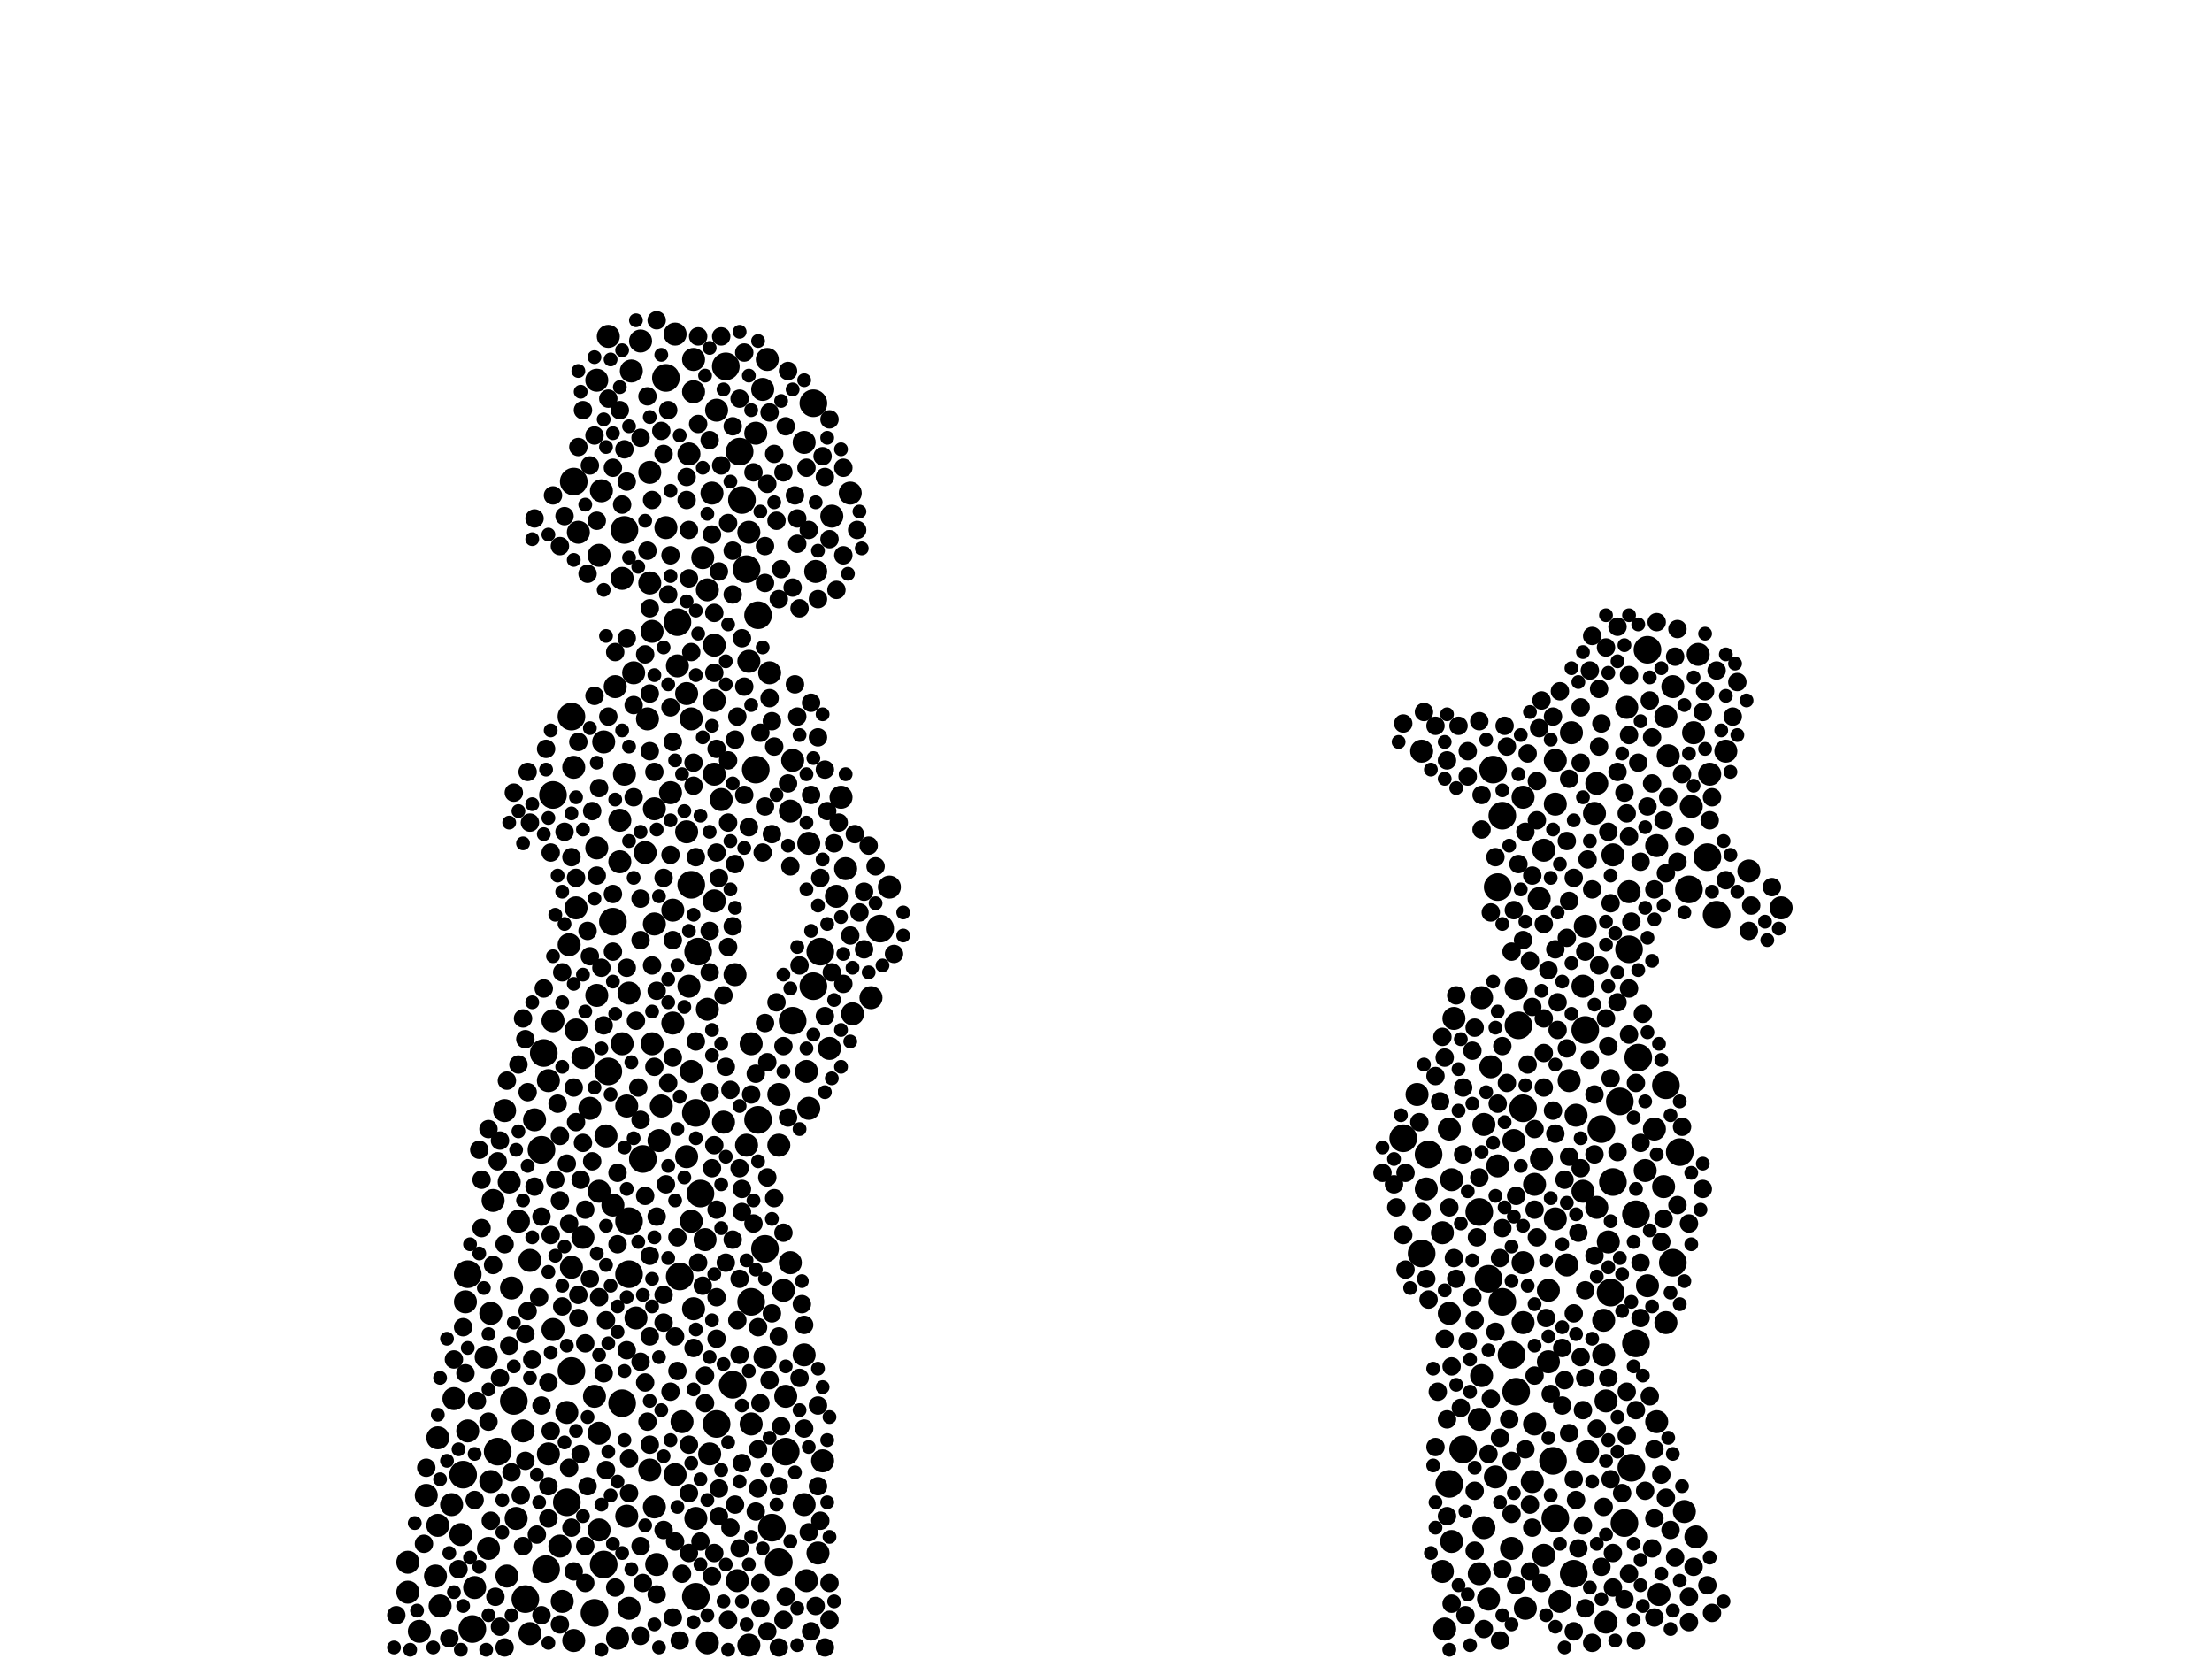 <?xml version="1.0" encoding="utf-8"?>
<svg xmlns="http://www.w3.org/2000/svg"
     xmlns:xlink="http://www.w3.org/1999/xlink" width="1920" height="1440" >

            <defs>
            <style type="text/css"><![CDATA[
circle {stroke: none;}
.c0 {fill: #000000;}
]]></style>
            </defs>
<rect x="0" y="0" width="1920" height="1440" fill="white"/>
<circle cx="558" cy="1006" r="12" class="c0"/>
<circle cx="1350" cy="1318" r="12" class="c0"/>
<circle cx="1490" cy="794" r="12" class="c0"/>
<circle cx="604" cy="1386" r="12" class="c0"/>
<circle cx="446" cy="1216" r="12" class="c0"/>
<circle cx="542" cy="460" r="12" class="c0"/>
<circle cx="1400" cy="1026" r="12" class="c0"/>
<circle cx="532" cy="800" r="12" class="c0"/>
<circle cx="1398" cy="1122" r="12" class="c0"/>
<circle cx="524" cy="1358" r="12" class="c0"/>
<circle cx="402" cy="1280" r="12" class="c0"/>
<circle cx="498" cy="418" r="12" class="c0"/>
<circle cx="636" cy="1202" r="12" class="c0"/>
<circle cx="644" cy="434" r="12" class="c0"/>
<circle cx="410" cy="1414" r="12" class="c0"/>
<circle cx="1312" cy="1176" r="12" class="c0"/>
<circle cx="1304" cy="708" r="12" class="c0"/>
<circle cx="1410" cy="1322" r="12" class="c0"/>
<circle cx="480" cy="690" r="12" class="c0"/>
<circle cx="516" cy="1400" r="12" class="c0"/>
<circle cx="600" cy="768" r="12" class="c0"/>
<circle cx="546" cy="1060" r="12" class="c0"/>
<circle cx="712" cy="826" r="12" class="c0"/>
<circle cx="1322" cy="962" r="12" class="c0"/>
<circle cx="1376" cy="894" r="12" class="c0"/>
<circle cx="1366" cy="1366" r="12" class="c0"/>
<circle cx="1234" cy="1088" r="12" class="c0"/>
<circle cx="652" cy="1130" r="12" class="c0"/>
<circle cx="764" cy="806" r="12" class="c0"/>
<circle cx="470" cy="998" r="12" class="c0"/>
<circle cx="1430" cy="564" r="12" class="c0"/>
<circle cx="1458" cy="1000" r="12" class="c0"/>
<circle cx="456" cy="1388" r="12" class="c0"/>
<circle cx="528" cy="930" r="12" class="c0"/>
<circle cx="1420" cy="1054" r="12" class="c0"/>
<circle cx="1258" cy="1288" r="12" class="c0"/>
<circle cx="1316" cy="1208" r="12" class="c0"/>
<circle cx="648" cy="494" r="12" class="c0"/>
<circle cx="642" cy="392" r="12" class="c0"/>
<circle cx="1482" cy="744" r="12" class="c0"/>
<circle cx="656" cy="668" r="12" class="c0"/>
<circle cx="432" cy="1260" r="12" class="c0"/>
<circle cx="588" cy="540" r="12" class="c0"/>
<circle cx="658" cy="534" r="12" class="c0"/>
<circle cx="540" cy="1218" r="12" class="c0"/>
<circle cx="496" cy="1190" r="12" class="c0"/>
<circle cx="1296" cy="668" r="12" class="c0"/>
<circle cx="1420" cy="1166" r="12" class="c0"/>
<circle cx="1422" cy="918" r="12" class="c0"/>
<circle cx="1218" cy="988" r="12" class="c0"/>
<circle cx="608" cy="1036" r="12" class="c0"/>
<circle cx="1318" cy="890" r="12" class="c0"/>
<circle cx="1304" cy="1130" r="12" class="c0"/>
<circle cx="474" cy="1362" r="12" class="c0"/>
<circle cx="578" cy="328" r="12" class="c0"/>
<circle cx="492" cy="1304" r="12" class="c0"/>
<circle cx="676" cy="1356" r="12" class="c0"/>
<circle cx="406" cy="1106" r="12" class="c0"/>
<circle cx="1300" cy="770" r="12" class="c0"/>
<circle cx="664" cy="1084" r="12" class="c0"/>
<circle cx="682" cy="1260" r="12" class="c0"/>
<circle cx="688" cy="886" r="12" class="c0"/>
<circle cx="670" cy="1326" r="12" class="c0"/>
<circle cx="1240" cy="1002" r="12" class="c0"/>
<circle cx="1390" cy="980" r="12" class="c0"/>
<circle cx="622" cy="1236" r="12" class="c0"/>
<circle cx="606" cy="826" r="12" class="c0"/>
<circle cx="496" cy="622" r="12" class="c0"/>
<circle cx="706" cy="856" r="12" class="c0"/>
<circle cx="1284" cy="1052" r="12" class="c0"/>
<circle cx="630" cy="318" r="12" class="c0"/>
<circle cx="1270" cy="1258" r="12" class="c0"/>
<circle cx="1406" cy="956" r="12" class="c0"/>
<circle cx="1416" cy="1274" r="12" class="c0"/>
<circle cx="604" cy="966" r="12" class="c0"/>
<circle cx="1446" cy="942" r="12" class="c0"/>
<circle cx="1292" cy="1110" r="12" class="c0"/>
<circle cx="546" cy="1106" r="12" class="c0"/>
<circle cx="472" cy="914" r="12" class="c0"/>
<circle cx="1414" cy="824" r="12" class="c0"/>
<circle cx="1348" cy="1268" r="12" class="c0"/>
<circle cx="1466" cy="772" r="12" class="c0"/>
<circle cx="590" cy="1108" r="12" class="c0"/>
<circle cx="1452" cy="1096" r="12" class="c0"/>
<circle cx="658" cy="972" r="12" class="c0"/>
<circle cx="706" cy="350" r="12" class="c0"/>
<circle cx="448" cy="1318" r="10" class="c0"/>
<circle cx="1498" cy="652" r="10" class="c0"/>
<circle cx="556" cy="296" r="10" class="c0"/>
<circle cx="444" cy="1118" r="10" class="c0"/>
<circle cx="570" cy="1358" r="10" class="c0"/>
<circle cx="464" cy="972" r="10" class="c0"/>
<circle cx="616" cy="1262" r="10" class="c0"/>
<circle cx="584" cy="888" r="10" class="c0"/>
<circle cx="710" cy="1348" r="10" class="c0"/>
<circle cx="588" cy="578" r="10" class="c0"/>
<circle cx="1312" cy="1344" r="10" class="c0"/>
<circle cx="460" cy="1094" r="10" class="c0"/>
<circle cx="1360" cy="1098" r="10" class="c0"/>
<circle cx="502" cy="462" r="10" class="c0"/>
<circle cx="726" cy="778" r="10" class="c0"/>
<circle cx="1298" cy="1282" r="10" class="c0"/>
<circle cx="520" cy="482" r="10" class="c0"/>
<circle cx="480" cy="1154" r="10" class="c0"/>
<circle cx="426" cy="1286" r="10" class="c0"/>
<circle cx="1286" cy="1194" r="10" class="c0"/>
<circle cx="1284" cy="1232" r="10" class="c0"/>
<circle cx="552" cy="1144" r="10" class="c0"/>
<circle cx="586" cy="1280" r="10" class="c0"/>
<circle cx="1468" cy="700" r="10" class="c0"/>
<circle cx="614" cy="876" r="10" class="c0"/>
<circle cx="664" cy="1178" r="10" class="c0"/>
<circle cx="438" cy="964" r="10" class="c0"/>
<circle cx="620" cy="608" r="10" class="c0"/>
<circle cx="1378" cy="1260" r="10" class="c0"/>
<circle cx="698" cy="1306" r="10" class="c0"/>
<circle cx="668" cy="584" r="10" class="c0"/>
<circle cx="518" cy="330" r="10" class="c0"/>
<circle cx="614" cy="1426" r="10" class="c0"/>
<circle cx="412" cy="1378" r="10" class="c0"/>
<circle cx="550" cy="584" r="10" class="c0"/>
<circle cx="738" cy="428" r="10" class="c0"/>
<circle cx="602" cy="312" r="10" class="c0"/>
<circle cx="676" cy="994" r="10" class="c0"/>
<circle cx="1438" cy="1234" r="10" class="c0"/>
<circle cx="650" cy="574" r="10" class="c0"/>
<circle cx="620" cy="782" r="10" class="c0"/>
<circle cx="1392" cy="1146" r="10" class="c0"/>
<circle cx="546" cy="862" r="10" class="c0"/>
<circle cx="1350" cy="1058" r="10" class="c0"/>
<circle cx="640" cy="1372" r="10" class="c0"/>
<circle cx="1286" cy="866" r="10" class="c0"/>
<circle cx="1354" cy="1390" r="10" class="c0"/>
<circle cx="488" cy="1390" r="10" class="c0"/>
<circle cx="1462" cy="1312" r="10" class="c0"/>
<circle cx="1230" cy="950" r="10" class="c0"/>
<circle cx="480" cy="886" r="10" class="c0"/>
<circle cx="1392" cy="1176" r="10" class="c0"/>
<circle cx="1412" cy="614" r="10" class="c0"/>
<circle cx="538" cy="748" r="10" class="c0"/>
<circle cx="378" cy="1368" r="10" class="c0"/>
<circle cx="596" cy="1004" r="10" class="c0"/>
<circle cx="428" cy="1042" r="10" class="c0"/>
<circle cx="598" cy="394" r="10" class="c0"/>
<circle cx="1262" cy="884" r="10" class="c0"/>
<circle cx="652" cy="906" r="10" class="c0"/>
<circle cx="500" cy="894" r="10" class="c0"/>
<circle cx="520" cy="1034" r="10" class="c0"/>
<circle cx="506" cy="918" r="10" class="c0"/>
<circle cx="722" cy="448" r="10" class="c0"/>
<circle cx="1546" cy="788" r="10" class="c0"/>
<circle cx="610" cy="484" r="10" class="c0"/>
<circle cx="1292" cy="1388" r="10" class="c0"/>
<circle cx="1300" cy="1012" r="10" class="c0"/>
<circle cx="522" cy="426" r="10" class="c0"/>
<circle cx="682" cy="1212" r="10" class="c0"/>
<circle cx="1414" cy="774" r="10" class="c0"/>
<circle cx="542" cy="672" r="10" class="c0"/>
<circle cx="538" cy="712" r="10" class="c0"/>
<circle cx="524" cy="644" r="10" class="c0"/>
<circle cx="648" cy="994" r="10" class="c0"/>
<circle cx="650" cy="462" r="10" class="c0"/>
<circle cx="476" cy="1262" r="10" class="c0"/>
<circle cx="730" cy="692" r="10" class="c0"/>
<circle cx="1444" cy="1030" r="10" class="c0"/>
<circle cx="1374" cy="1034" r="10" class="c0"/>
<circle cx="500" cy="788" r="10" class="c0"/>
<circle cx="518" cy="864" r="10" class="c0"/>
<circle cx="666" cy="312" r="10" class="c0"/>
<circle cx="1400" cy="742" r="10" class="c0"/>
<circle cx="546" cy="1396" r="10" class="c0"/>
<circle cx="364" cy="1416" r="10" class="c0"/>
<circle cx="496" cy="1100" r="10" class="c0"/>
<circle cx="578" cy="458" r="10" class="c0"/>
<circle cx="720" cy="910" r="10" class="c0"/>
<circle cx="1474" cy="568" r="10" class="c0"/>
<circle cx="700" cy="1372" r="10" class="c0"/>
<circle cx="772" cy="770" r="10" class="c0"/>
<circle cx="1364" cy="636" r="10" class="c0"/>
<circle cx="740" cy="880" r="10" class="c0"/>
<circle cx="544" cy="960" r="10" class="c0"/>
<circle cx="1374" cy="856" r="10" class="c0"/>
<circle cx="476" cy="938" r="10" class="c0"/>
<circle cx="702" cy="962" r="10" class="c0"/>
<circle cx="1386" cy="1048" r="10" class="c0"/>
<circle cx="1324" cy="1396" r="10" class="c0"/>
<circle cx="1452" cy="596" r="10" class="c0"/>
<circle cx="568" cy="702" r="10" class="c0"/>
<circle cx="702" cy="732" r="10" class="c0"/>
<circle cx="560" cy="740" r="10" class="c0"/>
<circle cx="1322" cy="1148" r="10" class="c0"/>
<circle cx="698" cy="384" r="10" class="c0"/>
<circle cx="380" cy="1248" r="10" class="c0"/>
<circle cx="506" cy="1074" r="10" class="c0"/>
<circle cx="422" cy="1178" r="10" class="c0"/>
<circle cx="626" cy="694" r="10" class="c0"/>
<circle cx="1394" cy="1216" r="10" class="c0"/>
<circle cx="382" cy="1394" r="10" class="c0"/>
<circle cx="440" cy="1368" r="10" class="c0"/>
<circle cx="602" cy="1136" r="10" class="c0"/>
<circle cx="562" cy="624" r="10" class="c0"/>
<circle cx="656" cy="376" r="10" class="c0"/>
<circle cx="1396" cy="1078" r="10" class="c0"/>
<circle cx="460" cy="1418" r="10" class="c0"/>
<circle cx="1386" cy="680" r="10" class="c0"/>
<circle cx="544" cy="1316" r="10" class="c0"/>
<circle cx="498" cy="1424" r="10" class="c0"/>
<circle cx="404" cy="1130" r="10" class="c0"/>
<circle cx="494" cy="820" r="10" class="c0"/>
<circle cx="596" cy="722" r="10" class="c0"/>
<circle cx="1322" cy="692" r="10" class="c0"/>
<circle cx="652" cy="1236" r="10" class="c0"/>
<circle cx="526" cy="986" r="10" class="c0"/>
<circle cx="424" cy="1344" r="10" class="c0"/>
<circle cx="568" cy="802" r="10" class="c0"/>
<circle cx="1260" cy="1024" r="10" class="c0"/>
<circle cx="564" cy="506" r="10" class="c0"/>
<circle cx="1350" cy="698" r="10" class="c0"/>
<circle cx="614" cy="512" r="10" class="c0"/>
<circle cx="1330" cy="1286" r="10" class="c0"/>
<circle cx="1332" cy="1028" r="10" class="c0"/>
<circle cx="520" cy="1244" r="10" class="c0"/>
<circle cx="1518" cy="756" r="10" class="c0"/>
<circle cx="512" cy="962" r="10" class="c0"/>
<circle cx="1258" cy="1140" r="10" class="c0"/>
<circle cx="756" cy="866" r="10" class="c0"/>
<circle cx="454" cy="1242" r="10" class="c0"/>
<circle cx="604" cy="1318" r="10" class="c0"/>
<circle cx="1338" cy="1006" r="10" class="c0"/>
<circle cx="662" cy="338" r="10" class="c0"/>
<circle cx="1430" cy="1116" r="10" class="c0"/>
<circle cx="1258" cy="980" r="10" class="c0"/>
<circle cx="492" cy="1226" r="10" class="c0"/>
<circle cx="1234" cy="652" r="10" class="c0"/>
<circle cx="1436" cy="980" r="10" class="c0"/>
<circle cx="688" cy="660" r="10" class="c0"/>
<circle cx="1344" cy="1120" r="10" class="c0"/>
<circle cx="540" cy="502" r="10" class="c0"/>
<circle cx="700" cy="930" r="10" class="c0"/>
<circle cx="612" cy="1076" r="10" class="c0"/>
<circle cx="1252" cy="1070" r="10" class="c0"/>
<circle cx="426" cy="1140" r="10" class="c0"/>
<circle cx="450" cy="1060" r="10" class="c0"/>
<circle cx="734" cy="754" r="10" class="c0"/>
<circle cx="1336" cy="780" r="10" class="c0"/>
<circle cx="520" cy="1328" r="10" class="c0"/>
<circle cx="1322" cy="1096" r="10" class="c0"/>
<circle cx="534" cy="596" r="10" class="c0"/>
<circle cx="1288" cy="1326" r="10" class="c0"/>
<circle cx="582" cy="688" r="10" class="c0"/>
<circle cx="680" cy="1120" r="10" class="c0"/>
<circle cx="622" cy="356" r="10" class="c0"/>
<circle cx="568" cy="1308" r="10" class="c0"/>
<circle cx="1484" cy="672" r="10" class="c0"/>
<circle cx="1350" cy="660" r="10" class="c0"/>
<circle cx="650" cy="1428" r="10" class="c0"/>
<circle cx="1238" cy="1032" r="10" class="c0"/>
<circle cx="392" cy="1306" r="10" class="c0"/>
<circle cx="486" cy="1342" r="10" class="c0"/>
<circle cx="532" cy="1046" r="10" class="c0"/>
<circle cx="1254" cy="1414" r="10" class="c0"/>
<circle cx="1362" cy="938" r="10" class="c0"/>
<circle cx="708" cy="496" r="10" class="c0"/>
<circle cx="1252" cy="1364" r="10" class="c0"/>
<circle cx="564" cy="1276" r="10" class="c0"/>
<circle cx="618" cy="428" r="10" class="c0"/>
<circle cx="498" cy="666" r="10" class="c0"/>
<circle cx="1440" cy="1384" r="10" class="c0"/>
<circle cx="620" cy="560" r="10" class="c0"/>
<circle cx="536" cy="1422" r="10" class="c0"/>
<circle cx="628" cy="974" r="10" class="c0"/>
<circle cx="1288" cy="976" r="10" class="c0"/>
<circle cx="1332" cy="1236" r="10" class="c0"/>
<circle cx="1394" cy="1408" r="10" class="c0"/>
<circle cx="1340" cy="1350" r="10" class="c0"/>
<circle cx="620" cy="672" r="10" class="c0"/>
<circle cx="1314" cy="990" r="10" class="c0"/>
<circle cx="586" cy="290" r="10" class="c0"/>
<circle cx="714" cy="1268" r="10" class="c0"/>
<circle cx="564" cy="410" r="10" class="c0"/>
<circle cx="686" cy="704" r="10" class="c0"/>
<circle cx="1284" cy="1366" r="10" class="c0"/>
<circle cx="566" cy="906" r="10" class="c0"/>
<circle cx="518" cy="736" r="10" class="c0"/>
<circle cx="354" cy="1382" r="10" class="c0"/>
<circle cx="600" cy="1060" r="10" class="c0"/>
<circle cx="400" cy="1332" r="10" class="c0"/>
<circle cx="548" cy="322" r="10" class="c0"/>
<circle cx="380" cy="1324" r="10" class="c0"/>
<circle cx="1438" cy="734" r="10" class="c0"/>
<circle cx="516" cy="1212" r="10" class="c0"/>
<circle cx="600" cy="930" r="10" class="c0"/>
<circle cx="1340" cy="738" r="10" class="c0"/>
<circle cx="528" cy="292" r="10" class="c0"/>
<circle cx="676" cy="950" r="10" class="c0"/>
<circle cx="638" cy="846" r="10" class="c0"/>
<circle cx="1472" cy="1334" r="10" class="c0"/>
<circle cx="584" cy="790" r="10" class="c0"/>
<circle cx="596" cy="602" r="10" class="c0"/>
<circle cx="1260" cy="1338" r="10" class="c0"/>
<circle cx="1316" cy="858" r="10" class="c0"/>
<circle cx="1428" cy="1016" r="10" class="c0"/>
<circle cx="354" cy="1356" r="10" class="c0"/>
<circle cx="602" cy="340" r="10" class="c0"/>
<circle cx="1294" cy="926" r="10" class="c0"/>
<circle cx="698" cy="1176" r="10" class="c0"/>
<circle cx="1376" cy="804" r="10" class="c0"/>
<circle cx="1344" cy="1182" r="10" class="c0"/>
<circle cx="406" cy="1242" r="10" class="c0"/>
<circle cx="592" cy="1234" r="10" class="c0"/>
<circle cx="442" cy="1026" r="10" class="c0"/>
<circle cx="572" cy="990" r="10" class="c0"/>
<circle cx="370" cy="1298" r="10" class="c0"/>
<circle cx="1448" cy="656" r="10" class="c0"/>
<circle cx="600" cy="624" r="10" class="c0"/>
<circle cx="1368" cy="968" r="10" class="c0"/>
<circle cx="1470" cy="636" r="10" class="c0"/>
<circle cx="598" cy="856" r="10" class="c0"/>
<circle cx="1446" cy="622" r="10" class="c0"/>
<circle cx="394" cy="1214" r="10" class="c0"/>
<circle cx="686" cy="1096" r="10" class="c0"/>
<circle cx="1384" cy="706" r="10" class="c0"/>
<circle cx="540" cy="906" r="10" class="c0"/>
<circle cx="574" cy="960" r="10" class="c0"/>
<circle cx="566" cy="548" r="10" class="c0"/>
<circle cx="1446" cy="1148" r="10" class="c0"/>
<circle cx="1340" cy="914" r="8" class="c0"/>
<circle cx="1384" cy="950" r="8" class="c0"/>
<circle cx="544" cy="1172" r="8" class="c0"/>
<circle cx="1362" cy="1244" r="8" class="c0"/>
<circle cx="1434" cy="640" r="8" class="c0"/>
<circle cx="576" cy="762" r="8" class="c0"/>
<circle cx="1366" cy="1140" r="8" class="c0"/>
<circle cx="1412" cy="706" r="8" class="c0"/>
<circle cx="458" cy="670" r="8" class="c0"/>
<circle cx="684" cy="680" r="8" class="c0"/>
<circle cx="578" cy="1028" r="8" class="c0"/>
<circle cx="1316" cy="1038" r="8" class="c0"/>
<circle cx="1372" cy="1178" r="8" class="c0"/>
<circle cx="488" cy="844" r="8" class="c0"/>
<circle cx="732" cy="854" r="8" class="c0"/>
<circle cx="454" cy="1342" r="8" class="c0"/>
<circle cx="486" cy="474" r="8" class="c0"/>
<circle cx="586" cy="1338" r="8" class="c0"/>
<circle cx="542" cy="390" r="8" class="c0"/>
<circle cx="586" cy="1160" r="8" class="c0"/>
<circle cx="658" cy="1258" r="8" class="c0"/>
<circle cx="1392" cy="1308" r="8" class="c0"/>
<circle cx="1310" cy="1232" r="8" class="c0"/>
<circle cx="602" cy="1170" r="8" class="c0"/>
<circle cx="1480" cy="600" r="8" class="c0"/>
<circle cx="1370" cy="1344" r="8" class="c0"/>
<circle cx="1360" cy="730" r="8" class="c0"/>
<circle cx="1268" cy="1222" r="8" class="c0"/>
<circle cx="1430" cy="700" r="8" class="c0"/>
<circle cx="1322" cy="816" r="8" class="c0"/>
<circle cx="1426" cy="880" r="8" class="c0"/>
<circle cx="1388" cy="598" r="8" class="c0"/>
<circle cx="1370" cy="1070" r="8" class="c0"/>
<circle cx="676" cy="1160" r="8" class="c0"/>
<circle cx="508" cy="1166" r="8" class="c0"/>
<circle cx="742" cy="724" r="8" class="c0"/>
<circle cx="460" cy="714" r="8" class="c0"/>
<circle cx="452" cy="1298" r="8" class="c0"/>
<circle cx="1356" cy="1170" r="8" class="c0"/>
<circle cx="516" cy="604" r="8" class="c0"/>
<circle cx="1302" cy="1092" r="8" class="c0"/>
<circle cx="668" cy="606" r="8" class="c0"/>
<circle cx="1356" cy="1220" r="8" class="c0"/>
<circle cx="556" cy="816" r="8" class="c0"/>
<circle cx="744" cy="460" r="8" class="c0"/>
<circle cx="1424" cy="1096" r="8" class="c0"/>
<circle cx="656" cy="932" r="8" class="c0"/>
<circle cx="1460" cy="978" r="8" class="c0"/>
<circle cx="566" cy="838" r="8" class="c0"/>
<circle cx="476" cy="1200" r="8" class="c0"/>
<circle cx="1274" cy="1164" r="8" class="c0"/>
<circle cx="696" cy="1132" r="8" class="c0"/>
<circle cx="642" cy="346" r="8" class="c0"/>
<circle cx="732" cy="482" r="8" class="c0"/>
<circle cx="1312" cy="1314" r="8" class="c0"/>
<circle cx="514" cy="704" r="8" class="c0"/>
<circle cx="664" cy="700" r="8" class="c0"/>
<circle cx="526" cy="1146" r="8" class="c0"/>
<circle cx="640" cy="622" r="8" class="c0"/>
<circle cx="562" cy="1234" r="8" class="c0"/>
<circle cx="1270" cy="944" r="8" class="c0"/>
<circle cx="672" cy="394" r="8" class="c0"/>
<circle cx="1466" cy="1062" r="8" class="c0"/>
<circle cx="618" cy="1014" r="8" class="c0"/>
<circle cx="624" cy="1292" r="8" class="c0"/>
<circle cx="1366" cy="1416" r="8" class="c0"/>
<circle cx="702" cy="460" r="8" class="c0"/>
<circle cx="642" cy="1344" r="8" class="c0"/>
<circle cx="606" cy="292" r="8" class="c0"/>
<circle cx="674" cy="452" r="8" class="c0"/>
<circle cx="1378" cy="746" r="8" class="c0"/>
<circle cx="716" cy="668" r="8" class="c0"/>
<circle cx="446" cy="688" r="8" class="c0"/>
<circle cx="1348" cy="622" r="8" class="c0"/>
<circle cx="394" cy="1180" r="8" class="c0"/>
<circle cx="692" cy="622" r="8" class="c0"/>
<circle cx="1436" cy="1318" r="8" class="c0"/>
<circle cx="588" cy="1190" r="8" class="c0"/>
<circle cx="1324" cy="722" r="8" class="c0"/>
<circle cx="1470" cy="1360" r="8" class="c0"/>
<circle cx="1520" cy="786" r="8" class="c0"/>
<circle cx="456" cy="1268" r="8" class="c0"/>
<circle cx="610" cy="1116" r="8" class="c0"/>
<circle cx="1334" cy="1074" r="8" class="c0"/>
<circle cx="490" cy="722" r="8" class="c0"/>
<circle cx="660" cy="1396" r="8" class="c0"/>
<circle cx="1348" cy="964" r="8" class="c0"/>
<circle cx="710" cy="640" r="8" class="c0"/>
<circle cx="1436" cy="772" r="8" class="c0"/>
<circle cx="1404" cy="870" r="8" class="c0"/>
<circle cx="434" cy="990" r="8" class="c0"/>
<circle cx="1250" cy="956" r="8" class="c0"/>
<circle cx="1454" cy="1352" r="8" class="c0"/>
<circle cx="1352" cy="870" r="8" class="c0"/>
<circle cx="524" cy="890" r="8" class="c0"/>
<circle cx="1330" cy="1326" r="8" class="c0"/>
<circle cx="500" cy="762" r="8" class="c0"/>
<circle cx="584" cy="1404" r="8" class="c0"/>
<circle cx="1404" cy="544" r="8" class="c0"/>
<circle cx="1246" cy="1256" r="8" class="c0"/>
<circle cx="1248" cy="1208" r="8" class="c0"/>
<circle cx="698" cy="1240" r="8" class="c0"/>
<circle cx="478" cy="1072" r="8" class="c0"/>
<circle cx="1442" cy="1280" r="8" class="c0"/>
<circle cx="510" cy="1290" r="8" class="c0"/>
<circle cx="1260" cy="1392" r="8" class="c0"/>
<circle cx="1306" cy="630" r="8" class="c0"/>
<circle cx="1410" cy="1388" r="8" class="c0"/>
<circle cx="1434" cy="680" r="8" class="c0"/>
<circle cx="1354" cy="600" r="8" class="c0"/>
<circle cx="476" cy="1290" r="8" class="c0"/>
<circle cx="1436" cy="1404" r="8" class="c0"/>
<circle cx="532" cy="776" r="8" class="c0"/>
<circle cx="1304" cy="1066" r="8" class="c0"/>
<circle cx="688" cy="510" r="8" class="c0"/>
<circle cx="1372" cy="662" r="8" class="c0"/>
<circle cx="1274" cy="674" r="8" class="c0"/>
<circle cx="646" cy="690" r="8" class="c0"/>
<circle cx="1342" cy="1144" r="8" class="c0"/>
<circle cx="670" cy="1140" r="8" class="c0"/>
<circle cx="638" cy="642" r="8" class="c0"/>
<circle cx="1282" cy="1074" r="8" class="c0"/>
<circle cx="454" cy="884" r="8" class="c0"/>
<circle cx="574" cy="374" r="8" class="c0"/>
<circle cx="564" cy="652" r="8" class="c0"/>
<circle cx="636" cy="478" r="8" class="c0"/>
<circle cx="1384" cy="1002" r="8" class="c0"/>
<circle cx="568" cy="670" r="8" class="c0"/>
<circle cx="1326" cy="654" r="8" class="c0"/>
<circle cx="1262" cy="1092" r="8" class="c0"/>
<circle cx="678" cy="1238" r="8" class="c0"/>
<circle cx="666" cy="1022" r="8" class="c0"/>
<circle cx="606" cy="1096" r="8" class="c0"/>
<circle cx="686" cy="752" r="8" class="c0"/>
<circle cx="1280" cy="1146" r="8" class="c0"/>
<circle cx="650" cy="718" r="8" class="c0"/>
<circle cx="1398" cy="1284" r="8" class="c0"/>
<circle cx="562" cy="344" r="8" class="c0"/>
<circle cx="622" cy="650" r="8" class="c0"/>
<circle cx="602" cy="682" r="8" class="c0"/>
<circle cx="1376" cy="826" r="8" class="c0"/>
<circle cx="680" cy="1070" r="8" class="c0"/>
<circle cx="1420" cy="940" r="8" class="c0"/>
<circle cx="580" cy="356" r="8" class="c0"/>
<circle cx="1332" cy="980" r="8" class="c0"/>
<circle cx="456" cy="1158" r="8" class="c0"/>
<circle cx="478" cy="740" r="8" class="c0"/>
<circle cx="1518" cy="808" r="8" class="c0"/>
<circle cx="1400" cy="1378" r="8" class="c0"/>
<circle cx="1350" cy="824" r="8" class="c0"/>
<circle cx="512" cy="830" r="8" class="c0"/>
<circle cx="676" cy="1290" r="8" class="c0"/>
<circle cx="750" cy="824" r="8" class="c0"/>
<circle cx="626" cy="404" r="8" class="c0"/>
<circle cx="1330" cy="760" r="8" class="c0"/>
<circle cx="672" cy="1040" r="8" class="c0"/>
<circle cx="1288" cy="1414" r="8" class="c0"/>
<circle cx="1404" cy="670" r="8" class="c0"/>
<circle cx="704" cy="610" r="8" class="c0"/>
<circle cx="1414" cy="898" r="8" class="c0"/>
<circle cx="1456" cy="546" r="8" class="c0"/>
<circle cx="704" cy="1416" r="8" class="c0"/>
<circle cx="634" cy="1326" r="8" class="c0"/>
<circle cx="1412" cy="1208" r="8" class="c0"/>
<circle cx="668" cy="358" r="8" class="c0"/>
<circle cx="434" cy="1196" r="8" class="c0"/>
<circle cx="470" cy="1220" r="8" class="c0"/>
<circle cx="620" cy="532" r="8" class="c0"/>
<circle cx="612" cy="1194" r="8" class="c0"/>
<circle cx="632" cy="1406" r="8" class="c0"/>
<circle cx="584" cy="816" r="8" class="c0"/>
<circle cx="1210" cy="1028" r="8" class="c0"/>
<circle cx="1450" cy="1328" r="8" class="c0"/>
<circle cx="612" cy="1218" r="8" class="c0"/>
<circle cx="556" cy="380" r="8" class="c0"/>
<circle cx="1218" cy="628" r="8" class="c0"/>
<circle cx="632" cy="714" r="8" class="c0"/>
<circle cx="472" cy="858" r="8" class="c0"/>
<circle cx="462" cy="1180" r="8" class="c0"/>
<circle cx="1258" cy="1048" r="8" class="c0"/>
<circle cx="1456" cy="1046" r="8" class="c0"/>
<circle cx="676" cy="1430" r="8" class="c0"/>
<circle cx="402" cy="1152" r="8" class="c0"/>
<circle cx="570" cy="1384" r="8" class="c0"/>
<circle cx="644" cy="1032" r="8" class="c0"/>
<circle cx="1338" cy="608" r="8" class="c0"/>
<circle cx="458" cy="1138" r="8" class="c0"/>
<circle cx="602" cy="662" r="8" class="c0"/>
<circle cx="646" cy="596" r="8" class="c0"/>
<circle cx="470" cy="1056" r="8" class="c0"/>
<circle cx="504" cy="1262" r="8" class="c0"/>
<circle cx="1486" cy="1400" r="8" class="c0"/>
<circle cx="494" cy="1274" r="8" class="c0"/>
<circle cx="492" cy="1010" r="8" class="c0"/>
<circle cx="512" cy="404" r="8" class="c0"/>
<circle cx="604" cy="904" r="8" class="c0"/>
<circle cx="1456" cy="748" r="8" class="c0"/>
<circle cx="464" cy="450" r="8" class="c0"/>
<circle cx="424" cy="1234" r="8" class="c0"/>
<circle cx="1358" cy="1198" r="8" class="c0"/>
<circle cx="526" cy="1276" r="8" class="c0"/>
<circle cx="636" cy="804" r="8" class="c0"/>
<circle cx="486" cy="1042" r="8" class="c0"/>
<circle cx="438" cy="1080" r="8" class="c0"/>
<circle cx="1324" cy="1258" r="8" class="c0"/>
<circle cx="1314" cy="790" r="8" class="c0"/>
<circle cx="680" cy="1406" r="8" class="c0"/>
<circle cx="1346" cy="1210" r="8" class="c0"/>
<circle cx="680" cy="410" r="8" class="c0"/>
<circle cx="486" cy="1410" r="8" class="c0"/>
<circle cx="1434" cy="1344" r="8" class="c0"/>
<circle cx="1376" cy="1396" r="8" class="c0"/>
<circle cx="474" cy="650" r="8" class="c0"/>
<circle cx="588" cy="1074" r="8" class="c0"/>
<circle cx="1444" cy="712" r="8" class="c0"/>
<circle cx="1212" cy="1048" r="8" class="c0"/>
<circle cx="502" cy="1144" r="8" class="c0"/>
<circle cx="558" cy="1374" r="8" class="c0"/>
<circle cx="598" cy="502" r="8" class="c0"/>
<circle cx="684" cy="322" r="8" class="c0"/>
<circle cx="632" cy="454" r="8" class="c0"/>
<circle cx="556" cy="1342" r="8" class="c0"/>
<circle cx="596" cy="414" r="8" class="c0"/>
<circle cx="1466" cy="1386" r="8" class="c0"/>
<circle cx="616" cy="382" r="8" class="c0"/>
<circle cx="566" cy="434" r="8" class="c0"/>
<circle cx="714" cy="396" r="8" class="c0"/>
<circle cx="506" cy="356" r="8" class="c0"/>
<circle cx="644" cy="1052" r="8" class="c0"/>
<circle cx="1414" cy="1366" r="8" class="c0"/>
<circle cx="670" cy="626" r="8" class="c0"/>
<circle cx="666" cy="420" r="8" class="c0"/>
<circle cx="1260" cy="1186" r="8" class="c0"/>
<circle cx="1508" cy="592" r="8" class="c0"/>
<circle cx="1386" cy="1240" r="8" class="c0"/>
<circle cx="590" cy="1424" r="8" class="c0"/>
<circle cx="656" cy="1312" r="8" class="c0"/>
<circle cx="1420" cy="1224" r="8" class="c0"/>
<circle cx="1236" cy="618" r="8" class="c0"/>
<circle cx="1256" cy="660" r="8" class="c0"/>
<circle cx="528" cy="622" r="8" class="c0"/>
<circle cx="630" cy="926" r="8" class="c0"/>
<circle cx="694" cy="838" r="8" class="c0"/>
<circle cx="732" cy="406" r="8" class="c0"/>
<circle cx="1334" cy="678" r="8" class="c0"/>
<circle cx="1416" cy="800" r="8" class="c0"/>
<circle cx="498" cy="944" r="8" class="c0"/>
<circle cx="564" cy="1090" r="8" class="c0"/>
<circle cx="476" cy="1318" r="8" class="c0"/>
<circle cx="616" cy="948" r="8" class="c0"/>
<circle cx="1316" cy="1376" r="8" class="c0"/>
<circle cx="1412" cy="1246" r="8" class="c0"/>
<circle cx="1286" cy="720" r="8" class="c0"/>
<circle cx="524" cy="1192" r="8" class="c0"/>
<circle cx="546" cy="1296" r="8" class="c0"/>
<circle cx="1338" cy="1374" r="8" class="c0"/>
<circle cx="1414" cy="726" r="8" class="c0"/>
<circle cx="622" cy="740" r="8" class="c0"/>
<circle cx="746" cy="792" r="8" class="c0"/>
<circle cx="1318" cy="750" r="8" class="c0"/>
<circle cx="626" cy="292" r="8" class="c0"/>
<circle cx="552" cy="886" r="8" class="c0"/>
<circle cx="582" cy="1208" r="8" class="c0"/>
<circle cx="1368" cy="1302" r="8" class="c0"/>
<circle cx="570" cy="860" r="8" class="c0"/>
<circle cx="622" cy="1162" r="8" class="c0"/>
<circle cx="690" cy="430" r="8" class="c0"/>
<circle cx="438" cy="1430" r="8" class="c0"/>
<circle cx="670" cy="724" r="8" class="c0"/>
<circle cx="652" cy="950" r="8" class="c0"/>
<circle cx="416" cy="998" r="8" class="c0"/>
<circle cx="1238" cy="1110" r="8" class="c0"/>
<circle cx="1366" cy="1284" r="8" class="c0"/>
<circle cx="534" cy="566" r="8" class="c0"/>
<circle cx="1414" cy="638" r="8" class="c0"/>
<circle cx="414" cy="1216" r="8" class="c0"/>
<circle cx="1266" cy="630" r="8" class="c0"/>
<circle cx="1396" cy="1196" r="8" class="c0"/>
<circle cx="1340" cy="802" r="8" class="c0"/>
<circle cx="556" cy="1420" r="8" class="c0"/>
<circle cx="1332" cy="1050" r="8" class="c0"/>
<circle cx="368" cy="1340" r="8" class="c0"/>
<circle cx="1382" cy="552" r="8" class="c0"/>
<circle cx="1280" cy="1294" r="8" class="c0"/>
<circle cx="1246" cy="630" r="8" class="c0"/>
<circle cx="708" cy="1394" r="8" class="c0"/>
<circle cx="1362" cy="782" r="8" class="c0"/>
<circle cx="598" cy="460" r="8" class="c0"/>
<circle cx="1264" cy="1110" r="8" class="c0"/>
<circle cx="1478" cy="1032" r="8" class="c0"/>
<circle cx="1436" cy="1258" r="8" class="c0"/>
<circle cx="1372" cy="1014" r="8" class="c0"/>
<circle cx="528" cy="346" r="8" class="c0"/>
<circle cx="1432" cy="608" r="8" class="c0"/>
<circle cx="1232" cy="974" r="8" class="c0"/>
<circle cx="712" cy="762" r="8" class="c0"/>
<circle cx="570" cy="1056" r="8" class="c0"/>
<circle cx="718" cy="704" r="8" class="c0"/>
<circle cx="1286" cy="690" r="8" class="c0"/>
<circle cx="654" cy="410" r="8" class="c0"/>
<circle cx="1404" cy="1000" r="8" class="c0"/>
<circle cx="510" cy="498" r="8" class="c0"/>
<circle cx="576" cy="1124" r="8" class="c0"/>
<circle cx="556" cy="972" r="8" class="c0"/>
<circle cx="502" cy="388" r="8" class="c0"/>
<circle cx="582" cy="482" r="8" class="c0"/>
<circle cx="1362" cy="1004" r="8" class="c0"/>
<circle cx="750" cy="774" r="8" class="c0"/>
<circle cx="1490" cy="582" r="8" class="c0"/>
<circle cx="532" cy="406" r="8" class="c0"/>
<circle cx="1538" cy="770" r="8" class="c0"/>
<circle cx="704" cy="690" r="8" class="c0"/>
<circle cx="576" cy="394" r="8" class="c0"/>
<circle cx="664" cy="474" r="8" class="c0"/>
<circle cx="508" cy="1342" r="8" class="c0"/>
<circle cx="434" cy="1412" r="8" class="c0"/>
<circle cx="620" cy="584" r="8" class="c0"/>
<circle cx="442" cy="1168" r="8" class="c0"/>
<circle cx="710" cy="1220" r="8" class="c0"/>
<circle cx="1424" cy="748" r="8" class="c0"/>
<circle cx="592" cy="1366" r="8" class="c0"/>
<circle cx="562" cy="478" r="8" class="c0"/>
<circle cx="694" cy="1196" r="8" class="c0"/>
<circle cx="1380" cy="920" r="8" class="c0"/>
<circle cx="1254" cy="918" r="8" class="c0"/>
<circle cx="510" cy="808" r="8" class="c0"/>
<circle cx="568" cy="926" r="8" class="c0"/>
<circle cx="1446" cy="1300" r="8" class="c0"/>
<circle cx="498" cy="1364" r="8" class="c0"/>
<circle cx="710" cy="1290" r="8" class="c0"/>
<circle cx="632" cy="660" r="8" class="c0"/>
<circle cx="1376" cy="1196" r="8" class="c0"/>
<circle cx="518" cy="452" r="8" class="c0"/>
<circle cx="658" cy="1292" r="8" class="c0"/>
<circle cx="692" cy="450" r="8" class="c0"/>
<circle cx="534" cy="1378" r="8" class="c0"/>
<circle cx="418" cy="1066" r="8" class="c0"/>
<circle cx="484" cy="958" r="8" class="c0"/>
<circle cx="662" cy="740" r="8" class="c0"/>
<circle cx="1382" cy="772" r="8" class="c0"/>
<circle cx="716" cy="882" r="8" class="c0"/>
<circle cx="1394" cy="562" r="8" class="c0"/>
<circle cx="544" cy="418" r="8" class="c0"/>
<circle cx="584" cy="644" r="8" class="c0"/>
<circle cx="450" cy="924" r="8" class="c0"/>
<circle cx="482" cy="1024" r="8" class="c0"/>
<circle cx="1350" cy="984" r="8" class="c0"/>
<circle cx="720" cy="1406" r="8" class="c0"/>
<circle cx="726" cy="512" r="8" class="c0"/>
<circle cx="570" cy="278" r="8" class="c0"/>
<circle cx="1388" cy="838" r="8" class="c0"/>
<circle cx="666" cy="922" r="8" class="c0"/>
<circle cx="582" cy="742" r="8" class="c0"/>
<circle cx="1384" cy="1090" r="8" class="c0"/>
<circle cx="1304" cy="1362" r="8" class="c0"/>
<circle cx="638" cy="1306" r="8" class="c0"/>
<circle cx="738" cy="812" r="8" class="c0"/>
<circle cx="432" cy="1008" r="8" class="c0"/>
<circle cx="618" cy="1368" r="8" class="c0"/>
<circle cx="540" cy="438" r="8" class="c0"/>
<circle cx="532" cy="826" r="8" class="c0"/>
<circle cx="1278" cy="1126" r="8" class="c0"/>
<circle cx="1344" cy="842" r="8" class="c0"/>
<circle cx="496" cy="744" r="8" class="c0"/>
<circle cx="1374" cy="1324" r="8" class="c0"/>
<circle cx="418" cy="1024" r="8" class="c0"/>
<circle cx="1326" cy="924" r="8" class="c0"/>
<circle cx="490" cy="448" r="8" class="c0"/>
<circle cx="1396" cy="908" r="8" class="c0"/>
<circle cx="632" cy="822" r="8" class="c0"/>
<circle cx="680" cy="908" r="8" class="c0"/>
<circle cx="538" cy="356" r="8" class="c0"/>
<circle cx="606" cy="368" r="8" class="c0"/>
<circle cx="554" cy="944" r="8" class="c0"/>
<circle cx="720" cy="468" r="8" class="c0"/>
<circle cx="1376" cy="1120" r="8" class="c0"/>
<circle cx="1280" cy="892" r="8" class="c0"/>
<circle cx="636" cy="1076" r="8" class="c0"/>
<circle cx="644" cy="1270" r="8" class="c0"/>
<circle cx="1336" cy="632" r="8" class="c0"/>
<circle cx="520" cy="1126" r="8" class="c0"/>
<circle cx="620" cy="1348" r="8" class="c0"/>
<circle cx="1388" cy="648" r="8" class="c0"/>
<circle cx="1448" cy="692" r="8" class="c0"/>
<circle cx="516" cy="378" r="8" class="c0"/>
<circle cx="664" cy="506" r="8" class="c0"/>
<circle cx="560" cy="1200" r="8" class="c0"/>
<circle cx="344" cy="1402" r="8" class="c0"/>
<circle cx="500" cy="974" r="8" class="c0"/>
<circle cx="634" cy="946" r="8" class="c0"/>
<circle cx="616" cy="808" r="8" class="c0"/>
<circle cx="1372" cy="614" r="8" class="c0"/>
<circle cx="1362" cy="676" r="8" class="c0"/>
<circle cx="470" cy="1402" r="8" class="c0"/>
<circle cx="444" cy="1278" r="8" class="c0"/>
<circle cx="630" cy="1096" r="8" class="c0"/>
<circle cx="556" cy="780" r="8" class="c0"/>
<circle cx="672" cy="648" r="8" class="c0"/>
<circle cx="722" cy="844" r="8" class="c0"/>
<circle cx="1312" cy="826" r="8" class="c0"/>
<circle cx="1300" cy="958" r="8" class="c0"/>
<circle cx="564" cy="602" r="8" class="c0"/>
<circle cx="428" cy="1098" r="8" class="c0"/>
<circle cx="1340" cy="884" r="8" class="c0"/>
<circle cx="1504" cy="622" r="8" class="c0"/>
<circle cx="760" cy="752" r="8" class="c0"/>
<circle cx="720" cy="364" r="8" class="c0"/>
<circle cx="508" cy="1374" r="8" class="c0"/>
<circle cx="458" cy="948" r="8" class="c0"/>
<circle cx="1254" cy="1162" r="8" class="c0"/>
<circle cx="398" cy="1362" r="8" class="c0"/>
<circle cx="1420" cy="1424" r="8" class="c0"/>
<circle cx="1240" cy="1128" r="8" class="c0"/>
<circle cx="576" cy="1328" r="8" class="c0"/>
<circle cx="624" cy="762" r="8" class="c0"/>
<circle cx="1294" cy="792" r="8" class="c0"/>
<circle cx="504" cy="1024" r="8" class="c0"/>
<circle cx="536" cy="1018" r="8" class="c0"/>
<circle cx="582" cy="614" r="8" class="c0"/>
<circle cx="1408" cy="1296" r="8" class="c0"/>
<circle cx="560" cy="568" r="8" class="c0"/>
<circle cx="1414" cy="586" r="8" class="c0"/>
<circle cx="1432" cy="1212" r="8" class="c0"/>
<circle cx="1380" cy="582" r="8" class="c0"/>
<circle cx="390" cy="1422" r="8" class="c0"/>
<circle cx="546" cy="1266" r="8" class="c0"/>
<circle cx="664" cy="888" r="8" class="c0"/>
<circle cx="536" cy="1080" r="8" class="c0"/>
<circle cx="1304" cy="908" r="8" class="c0"/>
<circle cx="692" cy="472" r="8" class="c0"/>
<circle cx="710" cy="520" r="8" class="c0"/>
<circle cx="1360" cy="910" r="8" class="c0"/>
<circle cx="1422" cy="662" r="8" class="c0"/>
<circle cx="430" cy="1386" r="8" class="c0"/>
<circle cx="598" cy="1348" r="8" class="c0"/>
<circle cx="1400" cy="1348" r="8" class="c0"/>
<circle cx="1298" cy="1156" r="8" class="c0"/>
<circle cx="1382" cy="1426" r="8" class="c0"/>
<circle cx="622" cy="1050" r="8" class="c0"/>
<circle cx="596" cy="434" r="8" class="c0"/>
<circle cx="776" cy="828" r="8" class="c0"/>
<circle cx="440" cy="938" r="8" class="c0"/>
<circle cx="488" cy="1134" r="8" class="c0"/>
<circle cx="668" cy="1198" r="8" class="c0"/>
<circle cx="1446" cy="758" r="8" class="c0"/>
<circle cx="728" cy="714" r="8" class="c0"/>
<circle cx="604" cy="744" r="8" class="c0"/>
<circle cx="1284" cy="1022" r="8" class="c0"/>
<circle cx="1424" cy="992" r="8" class="c0"/>
<circle cx="1398" cy="784" r="8" class="c0"/>
<circle cx="712" cy="1320" r="8" class="c0"/>
<circle cx="682" cy="370" r="8" class="c0"/>
<circle cx="608" cy="1338" r="8" class="c0"/>
<circle cx="1234" cy="1052" r="8" class="c0"/>
<circle cx="1292" cy="1262" r="8" class="c0"/>
<circle cx="496" cy="1326" r="8" class="c0"/>
<circle cx="576" cy="1148" r="8" class="c0"/>
<circle cx="642" cy="1176" r="8" class="c0"/>
<circle cx="616" cy="844" r="8" class="c0"/>
<circle cx="404" cy="1192" r="8" class="c0"/>
<circle cx="502" cy="644" r="8" class="c0"/>
<circle cx="564" cy="528" r="8" class="c0"/>
<circle cx="1410" cy="688" r="8" class="c0"/>
<circle cx="700" cy="406" r="8" class="c0"/>
<circle cx="646" cy="306" r="8" class="c0"/>
<circle cx="1498" cy="764" r="8" class="c0"/>
<circle cx="1218" cy="1072" r="8" class="c0"/>
<circle cx="1414" cy="858" r="8" class="c0"/>
<circle cx="598" cy="1296" r="8" class="c0"/>
<circle cx="580" cy="940" r="8" class="c0"/>
<circle cx="1366" cy="762" r="8" class="c0"/>
<circle cx="550" cy="692" r="8" class="c0"/>
<circle cx="1270" cy="1002" r="8" class="c0"/>
<circle cx="600" cy="566" r="8" class="c0"/>
<circle cx="1460" cy="672" r="8" class="c0"/>
<circle cx="654" cy="1062" r="8" class="c0"/>
<circle cx="520" cy="684" r="8" class="c0"/>
<circle cx="1484" cy="712" r="8" class="c0"/>
<circle cx="1396" cy="722" r="8" class="c0"/>
<circle cx="1246" cy="934" r="8" class="c0"/>
<circle cx="544" cy="554" r="8" class="c0"/>
<circle cx="518" cy="760" r="8" class="c0"/>
<circle cx="660" cy="1374" r="8" class="c0"/>
<circle cx="1200" cy="1018" r="8" class="c0"/>
<circle cx="564" cy="1254" r="8" class="c0"/>
<circle cx="598" cy="1254" r="8" class="c0"/>
<circle cx="682" cy="1386" r="8" class="c0"/>
<circle cx="1308" cy="940" r="8" class="c0"/>
<circle cx="690" cy="594" r="8" class="c0"/>
<circle cx="640" cy="1146" r="8" class="c0"/>
<circle cx="1454" cy="570" r="8" class="c0"/>
<circle cx="1394" cy="884" r="8" class="c0"/>
<circle cx="1256" cy="1316" r="8" class="c0"/>
<circle cx="1424" cy="1144" r="8" class="c0"/>
<circle cx="370" cy="1274" r="8" class="c0"/>
<circle cx="1302" cy="1248" r="8" class="c0"/>
<circle cx="1280" cy="1346" r="8" class="c0"/>
<circle cx="424" cy="980" r="8" class="c0"/>
<circle cx="1302" cy="1424" r="8" class="c0"/>
<circle cx="1278" cy="912" r="8" class="c0"/>
<circle cx="674" cy="870" r="8" class="c0"/>
<circle cx="698" cy="1150" r="8" class="c0"/>
<circle cx="694" cy="528" r="8" class="c0"/>
<circle cx="1482" cy="1376" r="8" class="c0"/>
<circle cx="1340" cy="944" r="8" class="c0"/>
<circle cx="486" cy="986" r="8" class="c0"/>
<circle cx="560" cy="1038" r="8" class="c0"/>
<circle cx="508" cy="1050" r="8" class="c0"/>
<circle cx="464" cy="1030" r="8" class="c0"/>
<circle cx="1428" cy="1294" r="8" class="c0"/>
<circle cx="550" cy="612" r="8" class="c0"/>
<circle cx="628" cy="864" r="8" class="c0"/>
<circle cx="1390" cy="1360" r="8" class="c0"/>
<circle cx="1390" cy="628" r="8" class="c0"/>
<circle cx="660" cy="636" r="8" class="c0"/>
<circle cx="1334" cy="712" r="8" class="c0"/>
<circle cx="522" cy="840" r="8" class="c0"/>
<circle cx="1442" cy="1078" r="8" class="c0"/>
<circle cx="1486" cy="692" r="8" class="c0"/>
<circle cx="678" cy="494" r="8" class="c0"/>
<circle cx="426" cy="1320" r="8" class="c0"/>
<circle cx="1298" cy="744" r="8" class="c0"/>
<circle cx="642" cy="1110" r="8" class="c0"/>
<circle cx="468" cy="1126" r="8" class="c0"/>
<circle cx="1352" cy="894" r="8" class="c0"/>
<circle cx="1252" cy="900" r="8" class="c0"/>
<circle cx="720" cy="1374" r="8" class="c0"/>
<circle cx="1330" cy="874" r="8" class="c0"/>
<circle cx="716" cy="414" r="8" class="c0"/>
<circle cx="584" cy="918" r="8" class="c0"/>
<circle cx="1328" cy="834" r="8" class="c0"/>
<circle cx="754" cy="734" r="8" class="c0"/>
<circle cx="502" cy="1124" r="8" class="c0"/>
<circle cx="1328" cy="1364" r="8" class="c0"/>
<circle cx="618" cy="464" r="8" class="c0"/>
<circle cx="622" cy="1126" r="8" class="c0"/>
<circle cx="660" cy="1218" r="8" class="c0"/>
<circle cx="1256" cy="1232" r="8" class="c0"/>
<circle cx="580" cy="516" r="8" class="c0"/>
<circle cx="1294" cy="1214" r="8" class="c0"/>
<circle cx="676" cy="520" r="8" class="c0"/>
<circle cx="1374" cy="1224" r="8" class="c0"/>
<circle cx="666" cy="1416" r="8" class="c0"/>
<circle cx="1220" cy="1018" r="8" class="c0"/>
<circle cx="512" cy="1110" r="8" class="c0"/>
<circle cx="1312" cy="1268" r="8" class="c0"/>
<circle cx="620" cy="994" r="8" class="c0"/>
<circle cx="658" cy="1152" r="8" class="c0"/>
<circle cx="716" cy="1430" r="8" class="c0"/>
<circle cx="624" cy="1316" r="8" class="c0"/>
<circle cx="480" cy="430" r="8" class="c0"/>
<circle cx="1360" cy="814" r="8" class="c0"/>
<circle cx="564" cy="1160" r="8" class="c0"/>
<circle cx="506" cy="992" r="8" class="c0"/>
<circle cx="636" cy="370" r="8" class="c0"/>
<circle cx="1264" cy="864" r="8" class="c0"/>
<circle cx="638" cy="750" r="8" class="c0"/>
<circle cx="1274" cy="652" r="8" class="c0"/>
<circle cx="456" cy="902" r="8" class="c0"/>
<circle cx="636" cy="516" r="8" class="c0"/>
<circle cx="556" cy="1182" r="8" class="c0"/>
<circle cx="624" cy="496" r="8" class="c0"/>
<circle cx="702" cy="1330" r="8" class="c0"/>
<circle cx="494" cy="1062" r="8" class="c0"/>
<circle cx="1284" cy="626" r="8" class="c0"/>
<circle cx="642" cy="1014" r="8" class="c0"/>
<circle cx="1444" cy="1058" r="8" class="c0"/>
<circle cx="724" cy="732" r="8" class="c0"/>
<circle cx="1220" cy="1102" r="8" class="c0"/>
<circle cx="684" cy="970" r="8" class="c0"/>
<circle cx="1466" cy="1408" r="8" class="c0"/>
<circle cx="1438" cy="540" r="8" class="c0"/>
<circle cx="544" cy="840" r="8" class="c0"/>
<circle cx="1478" cy="618" r="8" class="c0"/>
<circle cx="514" cy="1008" r="8" class="c0"/>
<circle cx="1272" cy="1402" r="8" class="c0"/>
<circle cx="1462" cy="726" r="8" class="c0"/>
<circle cx="1398" cy="936" r="8" class="c0"/>
<circle cx="644" cy="554" r="8" class="c0"/>
<circle cx="1332" cy="1194" r="8" class="c0"/>
<circle cx="1308" cy="648" r="8" class="c0"/>
<circle cx="412" cy="1302" r="8" class="c0"/>
<circle cx="1358" cy="1024" r="8" class="c0"/>
<circle cx="478" cy="1242" r="8" class="c0"/>
<circle cx="1328" cy="1306" r="8" class="c0"/>
<circle cx="466" cy="1332" r="8" class="c0"/>
<circle cx="462" cy="468" r="6" class="c0"/>
<circle cx="1466" cy="654" r="6" class="c0"/>
<circle cx="1310" cy="734" r="6" class="c0"/>
<circle cx="1416" cy="1130" r="6" class="c0"/>
<circle cx="408" cy="1352" r="6" class="c0"/>
<circle cx="766" cy="838" r="6" class="c0"/>
<circle cx="1276" cy="1428" r="6" class="c0"/>
<circle cx="530" cy="312" r="6" class="c0"/>
<circle cx="1496" cy="730" r="6" class="c0"/>
<circle cx="508" cy="438" r="6" class="c0"/>
<circle cx="614" cy="446" r="6" class="c0"/>
<circle cx="724" cy="1390" r="6" class="c0"/>
<circle cx="1364" cy="836" r="6" class="c0"/>
<circle cx="582" cy="1250" r="6" class="c0"/>
<circle cx="1436" cy="798" r="6" class="c0"/>
<circle cx="1498" cy="568" r="6" class="c0"/>
<circle cx="1298" cy="1038" r="6" class="c0"/>
<circle cx="574" cy="308" r="6" class="c0"/>
<circle cx="1402" cy="1424" r="6" class="c0"/>
<circle cx="522" cy="1432" r="6" class="c0"/>
<circle cx="420" cy="1118" r="6" class="c0"/>
<circle cx="634" cy="772" r="6" class="c0"/>
<circle cx="1312" cy="1082" r="6" class="c0"/>
<circle cx="1276" cy="1208" r="6" class="c0"/>
<circle cx="1268" cy="1062" r="6" class="c0"/>
<circle cx="754" cy="844" r="6" class="c0"/>
<circle cx="692" cy="1428" r="6" class="c0"/>
<circle cx="718" cy="802" r="6" class="c0"/>
<circle cx="610" cy="640" r="6" class="c0"/>
<circle cx="1508" cy="774" r="6" class="c0"/>
<circle cx="1328" cy="618" r="6" class="c0"/>
<circle cx="1422" cy="542" r="6" class="c0"/>
<circle cx="628" cy="338" r="6" class="c0"/>
<circle cx="608" cy="708" r="6" class="c0"/>
<circle cx="784" cy="792" r="6" class="c0"/>
<circle cx="1216" cy="968" r="6" class="c0"/>
<circle cx="560" cy="1324" r="6" class="c0"/>
<circle cx="652" cy="356" r="6" class="c0"/>
<circle cx="522" cy="1306" r="6" class="c0"/>
<circle cx="1274" cy="1034" r="6" class="c0"/>
<circle cx="1502" cy="742" r="6" class="c0"/>
<circle cx="476" cy="1104" r="6" class="c0"/>
<circle cx="408" cy="1080" r="6" class="c0"/>
<circle cx="1244" cy="1188" r="6" class="c0"/>
<circle cx="706" cy="898" r="6" class="c0"/>
<circle cx="1314" cy="1056" r="6" class="c0"/>
<circle cx="636" cy="680" r="6" class="c0"/>
<circle cx="532" cy="852" r="6" class="c0"/>
<circle cx="1408" cy="1138" r="6" class="c0"/>
<circle cx="500" cy="1242" r="6" class="c0"/>
<circle cx="656" cy="1102" r="6" class="c0"/>
<circle cx="1434" cy="1134" r="6" class="c0"/>
<circle cx="488" cy="870" r="6" class="c0"/>
<circle cx="542" cy="1250" r="6" class="c0"/>
<circle cx="700" cy="772" r="6" class="c0"/>
<circle cx="1450" cy="1122" r="6" class="c0"/>
<circle cx="632" cy="1252" r="6" class="c0"/>
<circle cx="1476" cy="1050" r="6" class="c0"/>
<circle cx="380" cy="1228" r="6" class="c0"/>
<circle cx="1266" cy="928" r="6" class="c0"/>
<circle cx="650" cy="1190" r="6" class="c0"/>
<circle cx="1494" cy="634" r="6" class="c0"/>
<circle cx="628" cy="1390" r="6" class="c0"/>
<circle cx="1450" cy="968" r="6" class="c0"/>
<circle cx="436" cy="1330" r="6" class="c0"/>
<circle cx="690" cy="1278" r="6" class="c0"/>
<circle cx="446" cy="1186" r="6" class="c0"/>
<circle cx="548" cy="1362" r="6" class="c0"/>
<circle cx="1326" cy="1116" r="6" class="c0"/>
<circle cx="1544" cy="806" r="6" class="c0"/>
<circle cx="1468" cy="1080" r="6" class="c0"/>
<circle cx="598" cy="808" r="6" class="c0"/>
<circle cx="594" cy="874" r="6" class="c0"/>
<circle cx="708" cy="436" r="6" class="c0"/>
<circle cx="1418" cy="1186" r="6" class="c0"/>
<circle cx="700" cy="910" r="6" class="c0"/>
<circle cx="716" cy="948" r="6" class="c0"/>
<circle cx="1364" cy="880" r="6" class="c0"/>
<circle cx="518" cy="662" r="6" class="c0"/>
<circle cx="680" cy="846" r="6" class="c0"/>
<circle cx="720" cy="1230" r="6" class="c0"/>
<circle cx="544" cy="1032" r="6" class="c0"/>
<circle cx="474" cy="668" r="6" class="c0"/>
<circle cx="528" cy="1166" r="6" class="c0"/>
<circle cx="572" cy="1430" r="6" class="c0"/>
<circle cx="1356" cy="852" r="6" class="c0"/>
<circle cx="718" cy="1304" r="6" class="c0"/>
<circle cx="526" cy="1064" r="6" class="c0"/>
<circle cx="618" cy="916" r="6" class="c0"/>
<circle cx="556" cy="722" r="6" class="c0"/>
<circle cx="546" cy="648" r="6" class="c0"/>
<circle cx="678" cy="348" r="6" class="c0"/>
<circle cx="1278" cy="958" r="6" class="c0"/>
<circle cx="1290" cy="642" r="6" class="c0"/>
<circle cx="614" cy="1402" r="6" class="c0"/>
<circle cx="1516" cy="608" r="6" class="c0"/>
<circle cx="1498" cy="604" r="6" class="c0"/>
<circle cx="1306" cy="974" r="6" class="c0"/>
<circle cx="1394" cy="800" r="6" class="c0"/>
<circle cx="1200" cy="996" r="6" class="c0"/>
<circle cx="466" cy="1280" r="6" class="c0"/>
<circle cx="606" cy="550" r="6" class="c0"/>
<circle cx="542" cy="996" r="6" class="c0"/>
<circle cx="686" cy="1338" r="6" class="c0"/>
<circle cx="570" cy="720" r="6" class="c0"/>
<circle cx="1468" cy="1018" r="6" class="c0"/>
<circle cx="388" cy="1268" r="6" class="c0"/>
<circle cx="566" cy="878" r="6" class="c0"/>
<circle cx="454" cy="732" r="6" class="c0"/>
<circle cx="736" cy="498" r="6" class="c0"/>
<circle cx="1428" cy="956" r="6" class="c0"/>
<circle cx="1246" cy="1304" r="6" class="c0"/>
<circle cx="1356" cy="1080" r="6" class="c0"/>
<circle cx="626" cy="906" r="6" class="c0"/>
<circle cx="1304" cy="1402" r="6" class="c0"/>
<circle cx="342" cy="1430" r="6" class="c0"/>
<circle cx="1366" cy="712" r="6" class="c0"/>
<circle cx="580" cy="1092" r="6" class="c0"/>
<circle cx="590" cy="378" r="6" class="c0"/>
<circle cx="542" cy="1190" r="6" class="c0"/>
<circle cx="1442" cy="1366" r="6" class="c0"/>
<circle cx="1442" cy="920" r="6" class="c0"/>
<circle cx="446" cy="1148" r="6" class="c0"/>
<circle cx="548" cy="922" r="6" class="c0"/>
<circle cx="594" cy="704" r="6" class="c0"/>
<circle cx="658" cy="1008" r="6" class="c0"/>
<circle cx="1418" cy="1406" r="6" class="c0"/>
<circle cx="1350" cy="924" r="6" class="c0"/>
<circle cx="524" cy="512" r="6" class="c0"/>
<circle cx="568" cy="1410" r="6" class="c0"/>
<circle cx="650" cy="326" r="6" class="c0"/>
<circle cx="496" cy="706" r="6" class="c0"/>
<circle cx="1352" cy="792" r="6" class="c0"/>
<circle cx="1480" cy="550" r="6" class="c0"/>
<circle cx="1404" cy="574" r="6" class="c0"/>
<circle cx="530" cy="1298" r="6" class="c0"/>
<circle cx="488" cy="926" r="6" class="c0"/>
<circle cx="1418" cy="1078" r="6" class="c0"/>
<circle cx="1358" cy="1430" r="6" class="c0"/>
<circle cx="460" cy="1196" r="6" class="c0"/>
<circle cx="652" cy="612" r="6" class="c0"/>
<circle cx="1346" cy="1040" r="6" class="c0"/>
<circle cx="488" cy="774" r="6" class="c0"/>
<circle cx="588" cy="980" r="6" class="c0"/>
<circle cx="1396" cy="1100" r="6" class="c0"/>
<circle cx="618" cy="630" r="6" class="c0"/>
<circle cx="1384" cy="872" r="6" class="c0"/>
<circle cx="1404" cy="844" r="6" class="c0"/>
<circle cx="698" cy="330" r="6" class="c0"/>
<circle cx="586" cy="1042" r="6" class="c0"/>
<circle cx="1420" cy="1032" r="6" class="c0"/>
<circle cx="672" cy="436" r="6" class="c0"/>
<circle cx="1428" cy="718" r="6" class="c0"/>
<circle cx="540" cy="634" r="6" class="c0"/>
<circle cx="360" cy="1322" r="6" class="c0"/>
<circle cx="476" cy="464" r="6" class="c0"/>
<circle cx="478" cy="1174" r="6" class="c0"/>
<circle cx="602" cy="794" r="6" class="c0"/>
<circle cx="1278" cy="1094" r="6" class="c0"/>
<circle cx="1374" cy="692" r="6" class="c0"/>
<circle cx="398" cy="1258" r="6" class="c0"/>
<circle cx="1314" cy="1296" r="6" class="c0"/>
<circle cx="700" cy="672" r="6" class="c0"/>
<circle cx="442" cy="714" r="6" class="c0"/>
<circle cx="1344" cy="1160" r="6" class="c0"/>
<circle cx="604" cy="530" r="6" class="c0"/>
<circle cx="588" cy="838" r="6" class="c0"/>
<circle cx="646" cy="736" r="6" class="c0"/>
<circle cx="722" cy="936" r="6" class="c0"/>
<circle cx="1320" cy="1012" r="6" class="c0"/>
<circle cx="730" cy="894" r="6" class="c0"/>
<circle cx="540" cy="1348" r="6" class="c0"/>
<circle cx="638" cy="788" r="6" class="c0"/>
<circle cx="1266" cy="1376" r="6" class="c0"/>
<circle cx="488" cy="1116" r="6" class="c0"/>
<circle cx="1408" cy="1106" r="6" class="c0"/>
<circle cx="532" cy="376" r="6" class="c0"/>
<circle cx="602" cy="1206" r="6" class="c0"/>
<circle cx="590" cy="952" r="6" class="c0"/>
<circle cx="1346" cy="762" r="6" class="c0"/>
<circle cx="632" cy="1432" r="6" class="c0"/>
<circle cx="406" cy="1170" r="6" class="c0"/>
<circle cx="1382" cy="1162" r="6" class="c0"/>
<circle cx="648" cy="1094" r="6" class="c0"/>
<circle cx="458" cy="1012" r="6" class="c0"/>
<circle cx="526" cy="552" r="6" class="c0"/>
<circle cx="630" cy="1358" r="6" class="c0"/>
<circle cx="694" cy="980" r="6" class="c0"/>
<circle cx="568" cy="586" r="6" class="c0"/>
<circle cx="1440" cy="906" r="6" class="c0"/>
<circle cx="704" cy="808" r="6" class="c0"/>
<circle cx="482" cy="1090" r="6" class="c0"/>
<circle cx="424" cy="1158" r="6" class="c0"/>
<circle cx="784" cy="812" r="6" class="c0"/>
<circle cx="1462" cy="612" r="6" class="c0"/>
<circle cx="1394" cy="820" r="6" class="c0"/>
<circle cx="1396" cy="1250" r="6" class="c0"/>
<circle cx="558" cy="1124" r="6" class="c0"/>
<circle cx="544" cy="1126" r="6" class="c0"/>
<circle cx="498" cy="486" r="6" class="c0"/>
<circle cx="500" cy="692" r="6" class="c0"/>
<circle cx="1272" cy="1312" r="6" class="c0"/>
<circle cx="572" cy="1178" r="6" class="c0"/>
<circle cx="498" cy="854" r="6" class="c0"/>
<circle cx="674" cy="690" r="6" class="c0"/>
<circle cx="532" cy="1340" r="6" class="c0"/>
<circle cx="534" cy="880" r="6" class="c0"/>
<circle cx="644" cy="1390" r="6" class="c0"/>
<circle cx="1394" cy="1268" r="6" class="c0"/>
<circle cx="1430" cy="814" r="6" class="c0"/>
<circle cx="546" cy="484" r="6" class="c0"/>
<circle cx="1428" cy="788" r="6" class="c0"/>
<circle cx="1426" cy="1194" r="6" class="c0"/>
<circle cx="526" cy="1098" r="6" class="c0"/>
<circle cx="1398" cy="760" r="6" class="c0"/>
<circle cx="1442" cy="580" r="6" class="c0"/>
<circle cx="1478" cy="1010" r="6" class="c0"/>
<circle cx="568" cy="1074" r="6" class="c0"/>
<circle cx="710" cy="1188" r="6" class="c0"/>
<circle cx="388" cy="1162" r="6" class="c0"/>
<circle cx="688" cy="338" r="6" class="c0"/>
<circle cx="582" cy="426" r="6" class="c0"/>
<circle cx="604" cy="586" r="6" class="c0"/>
<circle cx="1318" cy="672" r="6" class="c0"/>
<circle cx="730" cy="926" r="6" class="c0"/>
<circle cx="482" cy="794" r="6" class="c0"/>
<circle cx="684" cy="734" r="6" class="c0"/>
<circle cx="616" cy="722" r="6" class="c0"/>
<circle cx="628" cy="1184" r="6" class="c0"/>
<circle cx="1300" cy="878" r="6" class="c0"/>
<circle cx="1312" cy="1112" r="6" class="c0"/>
<circle cx="714" cy="746" r="6" class="c0"/>
<circle cx="564" cy="362" r="6" class="c0"/>
<circle cx="436" cy="1302" r="6" class="c0"/>
<circle cx="476" cy="1426" r="6" class="c0"/>
<circle cx="642" cy="288" r="6" class="c0"/>
<circle cx="520" cy="1176" r="6" class="c0"/>
<circle cx="1346" cy="1298" r="6" class="c0"/>
<circle cx="1224" cy="1118" r="6" class="c0"/>
<circle cx="382" cy="1196" r="6" class="c0"/>
<circle cx="1290" cy="948" r="6" class="c0"/>
<circle cx="1286" cy="1000" r="6" class="c0"/>
<circle cx="626" cy="1028" r="6" class="c0"/>
<circle cx="518" cy="1088" r="6" class="c0"/>
<circle cx="1418" cy="1340" r="6" class="c0"/>
<circle cx="1470" cy="588" r="6" class="c0"/>
<circle cx="1380" cy="730" r="6" class="c0"/>
<circle cx="376" cy="1430" r="6" class="c0"/>
<circle cx="416" cy="1360" r="6" class="c0"/>
<circle cx="718" cy="1250" r="6" class="c0"/>
<circle cx="1210" cy="1006" r="6" class="c0"/>
<circle cx="472" cy="724" r="6" class="c0"/>
<circle cx="1338" cy="860" r="6" class="c0"/>
<circle cx="1444" cy="786" r="6" class="c0"/>
<circle cx="516" cy="310" r="6" class="c0"/>
<circle cx="362" cy="1398" r="6" class="c0"/>
<circle cx="522" cy="910" r="6" class="c0"/>
<circle cx="732" cy="828" r="6" class="c0"/>
<circle cx="1460" cy="1290" r="6" class="c0"/>
<circle cx="454" cy="1042" r="6" class="c0"/>
<circle cx="554" cy="492" r="6" class="c0"/>
<circle cx="710" cy="786" r="6" class="c0"/>
<circle cx="424" cy="1206" r="6" class="c0"/>
<circle cx="1302" cy="1304" r="6" class="c0"/>
<circle cx="700" cy="714" r="6" class="c0"/>
<circle cx="720" cy="1334" r="6" class="c0"/>
<circle cx="574" cy="1224" r="6" class="c0"/>
<circle cx="664" cy="1110" r="6" class="c0"/>
<circle cx="588" cy="1308" r="6" class="c0"/>
<circle cx="508" cy="878" r="6" class="c0"/>
<circle cx="718" cy="380" r="6" class="c0"/>
<circle cx="1256" cy="620" r="6" class="c0"/>
<circle cx="1368" cy="1054" r="6" class="c0"/>
<circle cx="550" cy="762" r="6" class="c0"/>
<circle cx="714" cy="1204" r="6" class="c0"/>
<circle cx="682" cy="1186" r="6" class="c0"/>
<circle cx="1246" cy="1326" r="6" class="c0"/>
<circle cx="1386" cy="1340" r="6" class="c0"/>
<circle cx="1396" cy="584" r="6" class="c0"/>
<circle cx="618" cy="1146" r="6" class="c0"/>
<circle cx="1406" cy="1092" r="6" class="c0"/>
<circle cx="560" cy="452" r="6" class="c0"/>
<circle cx="450" cy="704" r="6" class="c0"/>
<circle cx="1304" cy="686" r="6" class="c0"/>
<circle cx="1292" cy="1172" r="6" class="c0"/>
<circle cx="660" cy="444" r="6" class="c0"/>
<circle cx="516" cy="780" r="6" class="c0"/>
<circle cx="1484" cy="1352" r="6" class="c0"/>
<circle cx="642" cy="960" r="6" class="c0"/>
<circle cx="1242" cy="1348" r="6" class="c0"/>
<circle cx="1380" cy="1378" r="6" class="c0"/>
<circle cx="502" cy="322" r="6" class="c0"/>
<circle cx="468" cy="1304" r="6" class="c0"/>
<circle cx="1242" cy="668" r="6" class="c0"/>
<circle cx="450" cy="982" r="6" class="c0"/>
<circle cx="1304" cy="802" r="6" class="c0"/>
<circle cx="1244" cy="1272" r="6" class="c0"/>
<circle cx="484" cy="760" r="6" class="c0"/>
<circle cx="694" cy="638" r="6" class="c0"/>
<circle cx="652" cy="1334" r="6" class="c0"/>
<circle cx="614" cy="1302" r="6" class="c0"/>
<circle cx="668" cy="1248" r="6" class="c0"/>
<circle cx="714" cy="620" r="6" class="c0"/>
<circle cx="390" cy="1348" r="6" class="c0"/>
<circle cx="526" cy="388" r="6" class="c0"/>
<circle cx="1370" cy="592" r="6" class="c0"/>
<circle cx="730" cy="796" r="6" class="c0"/>
<circle cx="608" cy="1284" r="6" class="c0"/>
<circle cx="1264" cy="684" r="6" class="c0"/>
<circle cx="1486" cy="774" r="6" class="c0"/>
<circle cx="576" cy="562" r="6" class="c0"/>
<circle cx="1382" cy="1286" r="6" class="c0"/>
<circle cx="1364" cy="580" r="6" class="c0"/>
<circle cx="1410" cy="560" r="6" class="c0"/>
<circle cx="710" cy="478" r="6" class="c0"/>
<circle cx="416" cy="1088" r="6" class="c0"/>
<circle cx="604" cy="988" r="6" class="c0"/>
<circle cx="666" cy="1276" r="6" class="c0"/>
<circle cx="1394" cy="534" r="6" class="c0"/>
<circle cx="1372" cy="988" r="6" class="c0"/>
<circle cx="632" cy="542" r="6" class="c0"/>
<circle cx="734" cy="672" r="6" class="c0"/>
<circle cx="476" cy="710" r="6" class="c0"/>
<circle cx="738" cy="904" r="6" class="c0"/>
<circle cx="1408" cy="654" r="6" class="c0"/>
<circle cx="648" cy="1410" r="6" class="c0"/>
<circle cx="1368" cy="1158" r="6" class="c0"/>
<circle cx="1404" cy="1230" r="6" class="c0"/>
<circle cx="634" cy="418" r="6" class="c0"/>
<circle cx="1348" cy="720" r="6" class="c0"/>
<circle cx="1332" cy="1168" r="6" class="c0"/>
<circle cx="1532" cy="800" r="6" class="c0"/>
<circle cx="538" cy="336" r="6" class="c0"/>
<circle cx="1432" cy="588" r="6" class="c0"/>
<circle cx="686" cy="858" r="6" class="c0"/>
<circle cx="1214" cy="644" r="6" class="c0"/>
<circle cx="1342" cy="1094" r="6" class="c0"/>
<circle cx="600" cy="1270" r="6" class="c0"/>
<circle cx="528" cy="1260" r="6" class="c0"/>
<circle cx="680" cy="930" r="6" class="c0"/>
<circle cx="480" cy="830" r="6" class="c0"/>
<circle cx="1424" cy="626" r="6" class="c0"/>
<circle cx="566" cy="1110" r="6" class="c0"/>
<circle cx="674" cy="1306" r="6" class="c0"/>
<circle cx="1354" cy="750" r="6" class="c0"/>
<circle cx="658" cy="296" r="6" class="c0"/>
<circle cx="402" cy="1394" r="6" class="c0"/>
<circle cx="1434" cy="834" r="6" class="c0"/>
<circle cx="1458" cy="1132" r="6" class="c0"/>
<circle cx="602" cy="1408" r="6" class="c0"/>
<circle cx="644" cy="1220" r="6" class="c0"/>
<circle cx="448" cy="998" r="6" class="c0"/>
<circle cx="586" cy="660" r="6" class="c0"/>
<circle cx="1452" cy="1262" r="6" class="c0"/>
<circle cx="1396" cy="856" r="6" class="c0"/>
<circle cx="462" cy="870" r="6" class="c0"/>
<circle cx="424" cy="1402" r="6" class="c0"/>
<circle cx="1534" cy="816" r="6" class="c0"/>
<circle cx="740" cy="840" r="6" class="c0"/>
<circle cx="1350" cy="1412" r="6" class="c0"/>
<circle cx="626" cy="1066" r="6" class="c0"/>
<circle cx="1422" cy="842" r="6" class="c0"/>
<circle cx="1322" cy="1064" r="6" class="c0"/>
<circle cx="1274" cy="1384" r="6" class="c0"/>
<circle cx="506" cy="1316" r="6" class="c0"/>
<circle cx="554" cy="1078" r="6" class="c0"/>
<circle cx="630" cy="574" r="6" class="c0"/>
<circle cx="576" cy="1264" r="6" class="c0"/>
<circle cx="1236" cy="924" r="6" class="c0"/>
<circle cx="394" cy="1382" r="6" class="c0"/>
<circle cx="1342" cy="1402" r="6" class="c0"/>
<circle cx="564" cy="1216" r="6" class="c0"/>
<circle cx="706" cy="658" r="6" class="c0"/>
<circle cx="1258" cy="1432" r="6" class="c0"/>
<circle cx="412" cy="1262" r="6" class="c0"/>
<circle cx="1462" cy="1112" r="6" class="c0"/>
<circle cx="506" cy="720" r="6" class="c0"/>
<circle cx="462" cy="1074" r="6" class="c0"/>
<circle cx="670" cy="1058" r="6" class="c0"/>
<circle cx="382" cy="1284" r="6" class="c0"/>
<circle cx="662" cy="1344" r="6" class="c0"/>
<circle cx="642" cy="1286" r="6" class="c0"/>
<circle cx="1394" cy="1332" r="6" class="c0"/>
<circle cx="1404" cy="1260" r="6" class="c0"/>
<circle cx="724" cy="868" r="6" class="c0"/>
<circle cx="1424" cy="1354" r="6" class="c0"/>
<circle cx="546" cy="730" r="6" class="c0"/>
<circle cx="478" cy="634" r="6" class="c0"/>
<circle cx="1418" cy="970" r="6" class="c0"/>
<circle cx="650" cy="1358" r="6" class="c0"/>
<circle cx="572" cy="778" r="6" class="c0"/>
<circle cx="616" cy="1178" r="6" class="c0"/>
<circle cx="492" cy="1168" r="6" class="c0"/>
<circle cx="530" cy="950" r="6" class="c0"/>
<circle cx="546" cy="370" r="6" class="c0"/>
<circle cx="1390" cy="1388" r="6" class="c0"/>
<circle cx="1452" cy="1398" r="6" class="c0"/>
<circle cx="1458" cy="1372" r="6" class="c0"/>
<circle cx="1430" cy="896" r="6" class="c0"/>
<circle cx="1266" cy="964" r="6" class="c0"/>
<circle cx="1426" cy="1394" r="6" class="c0"/>
<circle cx="1374" cy="566" r="6" class="c0"/>
<circle cx="1398" cy="1060" r="6" class="c0"/>
<circle cx="596" cy="522" r="6" class="c0"/>
<circle cx="580" cy="594" r="6" class="c0"/>
<circle cx="620" cy="1106" r="6" class="c0"/>
<circle cx="422" cy="1432" r="6" class="c0"/>
<circle cx="1496" cy="1390" r="6" class="c0"/>
<circle cx="616" cy="302" r="6" class="c0"/>
<circle cx="462" cy="698" r="6" class="c0"/>
<circle cx="580" cy="850" r="6" class="c0"/>
<circle cx="490" cy="1252" r="6" class="c0"/>
<circle cx="1344" cy="1248" r="6" class="c0"/>
<circle cx="1480" cy="650" r="6" class="c0"/>
<circle cx="1462" cy="792" r="6" class="c0"/>
<circle cx="1458" cy="956" r="6" class="c0"/>
<circle cx="630" cy="594" r="6" class="c0"/>
<circle cx="1254" cy="676" r="6" class="c0"/>
<circle cx="534" cy="694" r="6" class="c0"/>
<circle cx="694" cy="1224" r="6" class="c0"/>
<circle cx="524" cy="364" r="6" class="c0"/>
<circle cx="506" cy="846" r="6" class="c0"/>
<circle cx="490" cy="1082" r="6" class="c0"/>
<circle cx="536" cy="1134" r="6" class="c0"/>
<circle cx="356" cy="1432" r="6" class="c0"/>
<circle cx="630" cy="1004" r="6" class="c0"/>
<circle cx="536" cy="1286" r="6" class="c0"/>
<circle cx="1298" cy="892" r="6" class="c0"/>
<circle cx="512" cy="632" r="6" class="c0"/>
<circle cx="1332" cy="1132" r="6" class="c0"/>
<circle cx="580" cy="1012" r="6" class="c0"/>
<circle cx="662" cy="562" r="6" class="c0"/>
<circle cx="634" cy="730" r="6" class="c0"/>
<circle cx="1296" cy="992" r="6" class="c0"/>
<circle cx="1324" cy="800" r="6" class="c0"/>
<circle cx="696" cy="1112" r="6" class="c0"/>
<circle cx="582" cy="500" r="6" class="c0"/>
<circle cx="592" cy="672" r="6" class="c0"/>
<circle cx="1296" cy="852" r="6" class="c0"/>
<circle cx="702" cy="1256" r="6" class="c0"/>
<circle cx="1470" cy="682" r="6" class="c0"/>
<circle cx="1356" cy="1152" r="6" class="c0"/>
<circle cx="730" cy="390" r="6" class="c0"/>
<circle cx="626" cy="1276" r="6" class="c0"/>
<circle cx="608" cy="1358" r="6" class="c0"/>
<circle cx="1346" cy="642" r="6" class="c0"/>
<circle cx="490" cy="802" r="6" class="c0"/>
<circle cx="1508" cy="638" r="6" class="c0"/>
<circle cx="582" cy="712" r="6" class="c0"/>
<circle cx="566" cy="1134" r="6" class="c0"/>
<circle cx="580" cy="870" r="6" class="c0"/>
<circle cx="1354" cy="1340" r="6" class="c0"/>
<circle cx="654" cy="1042" r="6" class="c0"/>
<circle cx="594" cy="1022" r="6" class="c0"/>
<circle cx="1438" cy="1002" r="6" class="c0"/>
<circle cx="1306" cy="1048" r="6" class="c0"/>
<circle cx="760" cy="784" r="6" class="c0"/>
<circle cx="1254" cy="1120" r="6" class="c0"/>
<circle cx="1280" cy="1274" r="6" class="c0"/>
<circle cx="604" cy="1154" r="6" class="c0"/>
<circle cx="618" cy="894" r="6" class="c0"/>
<circle cx="1320" cy="638" r="6" class="c0"/>
<circle cx="1320" cy="772" r="6" class="c0"/>
<circle cx="610" cy="406" r="6" class="c0"/>
<circle cx="530" cy="1116" r="6" class="c0"/>
<circle cx="552" cy="278" r="6" class="c0"/>
<circle cx="1264" cy="1202" r="6" class="c0"/>
<circle cx="400" cy="1432" r="6" class="c0"/>
<circle cx="550" cy="988" r="6" class="c0"/>
<circle cx="1402" cy="810" r="6" class="c0"/>
<circle cx="1276" cy="1180" r="6" class="c0"/>
<circle cx="1360" cy="1044" r="6" class="c0"/>
<circle cx="1450" cy="1414" r="6" class="c0"/>
<circle cx="748" cy="476" r="6" class="c0"/>
<circle cx="1414" cy="534" r="6" class="c0"/>
<circle cx="516" cy="944" r="6" class="c0"/>
<circle cx="1254" cy="644" r="6" class="c0"/>
<circle cx="1386" cy="1108" r="6" class="c0"/>
<circle cx="444" cy="1402" r="6" class="c0"/>
<circle cx="1506" cy="576" r="6" class="c0"/>
<circle cx="1432" cy="1068" r="6" class="c0"/>
<circle cx="1268" cy="902" r="6" class="c0"/>
<circle cx="510" cy="1230" r="6" class="c0"/>
<circle cx="692" cy="822" r="6" class="c0"/>
<circle cx="536" cy="1156" r="6" class="c0"/>
<circle cx="1448" cy="1248" r="6" class="c0"/>
<circle cx="1312" cy="1410" r="6" class="c0"/>
<circle cx="692" cy="1396" r="6" class="c0"/>
<circle cx="540" cy="304" r="6" class="c0"/>
<circle cx="1502" cy="670" r="6" class="c0"/>
<circle cx="612" cy="326" r="6" class="c0"/>
<circle cx="746" cy="444" r="6" class="c0"/>
<circle cx="504" cy="340" r="6" class="c0"/>
<circle cx="1424" cy="1376" r="6" class="c0"/>
<circle cx="1324" cy="942" r="6" class="c0"/>
</svg>
